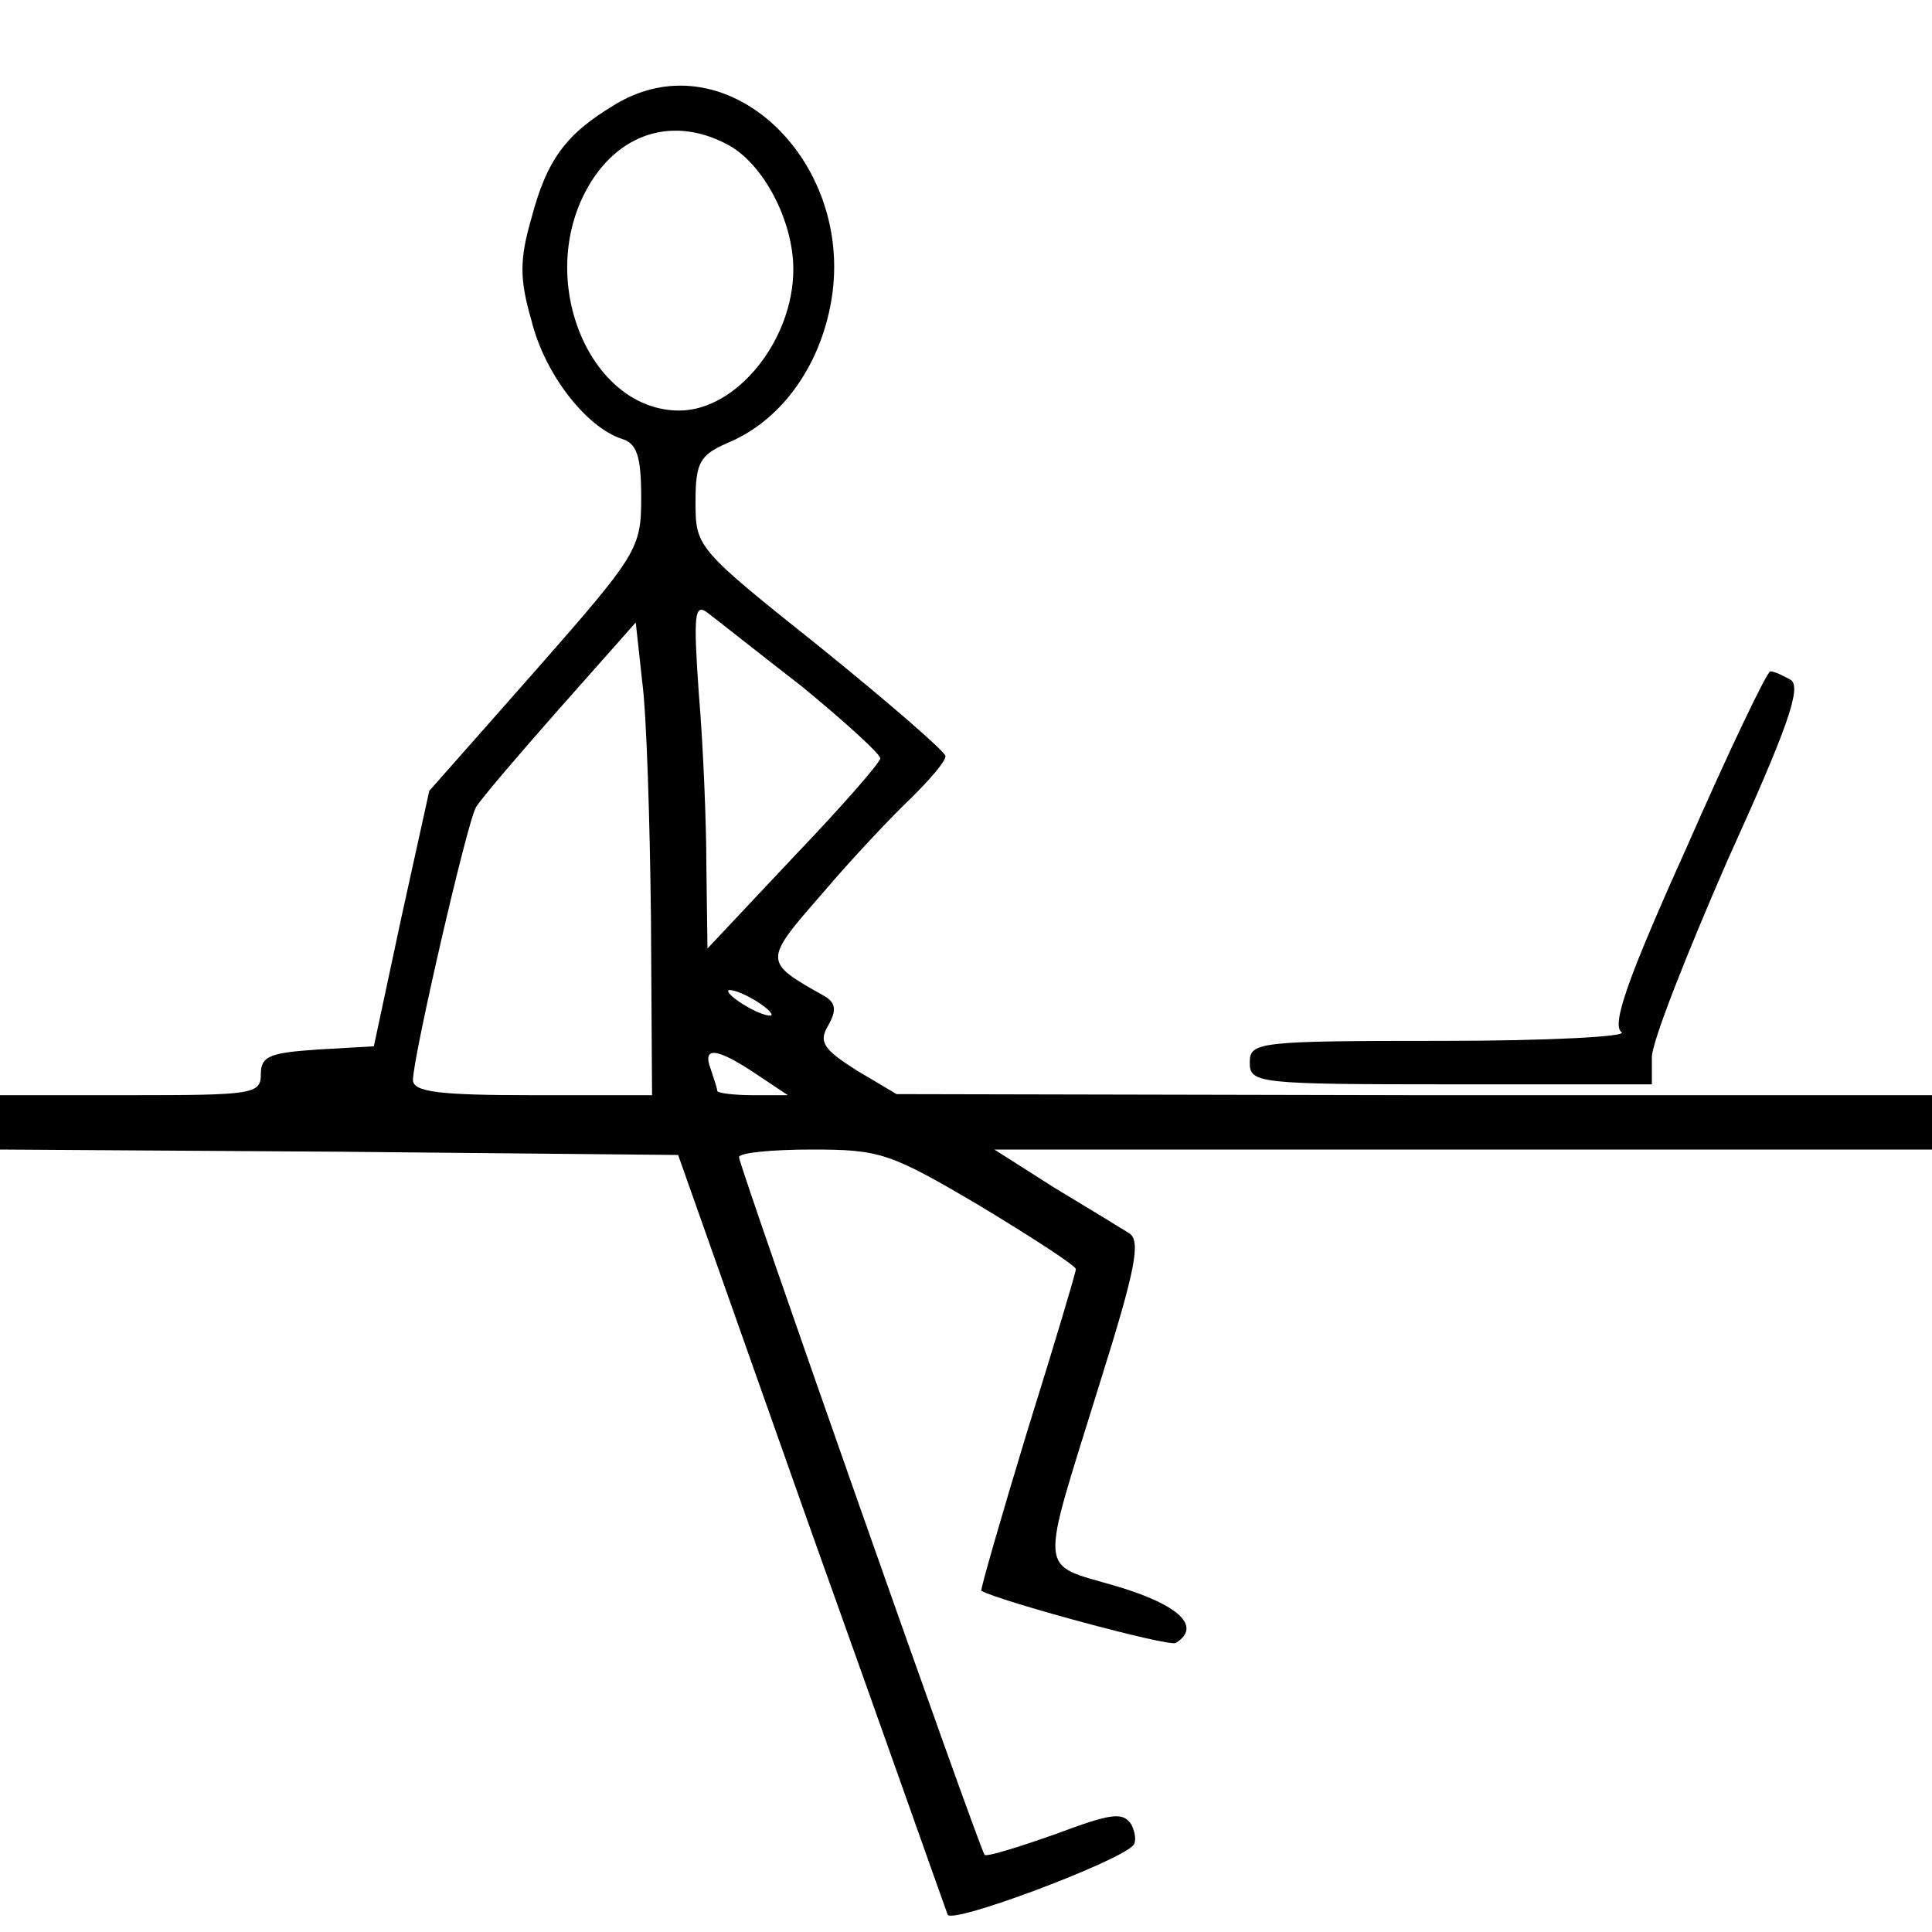 <?xml version="1.0" standalone="no"?>
<!DOCTYPE svg PUBLIC "-//W3C//DTD SVG 20010904//EN"
 "http://www.w3.org/TR/2001/REC-SVG-20010904/DTD/svg10.dtd">
<svg version="1.0" xmlns="http://www.w3.org/2000/svg"
 width="16pt" height="16pt" viewBox="0 0 16 16"
 preserveAspectRatio="xMidYMid meet">
<g transform="translate(0,16) scale(0.009,-0.009)"
fill="#000000" stroke="none">
<path d="M565 1681 c-45 -27 -62 -51 -76 -104 -11 -38 -11 -56 0 -94 12 -49
50 -98 83 -109 14 -4 18 -16 18 -54 0 -47 -3 -52 -97 -159 l-98 -111 -26 -118
-25 -117 -52 -3 c-44 -3 -52 -6 -52 -23 0 -18 -8 -19 -120 -19 l-120 0 0 -25
0 -25 312 -2 312 -3 122 -345 c68 -190 124 -349 126 -354 4 -9 153 47 170 63
4 3 3 12 -1 20 -8 12 -19 10 -70 -9 -34 -12 -63 -21 -65 -19 -5 6 -226 634
-226 642 0 4 30 7 67 7 63 0 72 -3 155 -52 48 -29 88 -55 88 -58 0 -3 -20 -70
-45 -150 -24 -79 -43 -145 -42 -146 15 -9 173 -52 179 -48 24 15 3 35 -54 52
-74 22 -72 6 -16 187 33 105 38 131 27 138 -8 5 -39 24 -69 42 l-55 35 433 0
432 0 0 25 0 25 -477 0 -478 1 -37 22 c-30 19 -35 26 -26 41 8 14 7 21 -3 27
-57 32 -57 32 -2 95 28 33 65 72 82 88 17 17 31 33 31 38 0 4 -52 49 -115 100
-114 91 -115 92 -115 134 0 36 4 43 29 54 44 18 78 60 92 113 37 137 -89 264
-196 198z m104 -36 c33 -17 61 -70 61 -115 0 -65 -52 -130 -105 -130 -79 0
-129 111 -89 196 27 57 80 77 133 49z m69 -499 c39 -32 72 -62 72 -66 0 -4
-36 -45 -80 -91 l-79 -84 -1 75 c0 41 -3 113 -7 160 -5 72 -4 83 8 74 8 -6 47
-37 87 -68z m-139 -213 l1 -163 -110 0 c-86 0 -110 3 -110 14 0 21 50 238 58
251 4 7 39 48 77 91 l70 79 6 -55 c4 -30 7 -128 8 -217z m111 -89 c0 -2 -9 0
-20 6 -11 6 -20 13 -20 16 0 2 9 0 20 -6 11 -6 20 -13 20 -16z m-15 -54 l30
-20 -32 0 c-18 0 -33 2 -33 4 0 2 -3 11 -6 20 -8 21 5 20 41 -4z"/>
<path d="M1552 998 c-55 -122 -69 -163 -60 -170 7 -4 -67 -8 -164 -8 -171 0
-178 -1 -178 -20 0 -19 7 -20 185 -20 l185 0 0 25 c0 14 32 95 70 182 54 119
68 158 58 165 -7 4 -15 8 -19 8 -3 0 -38 -73 -77 -162z"/>
</g>
</svg>
